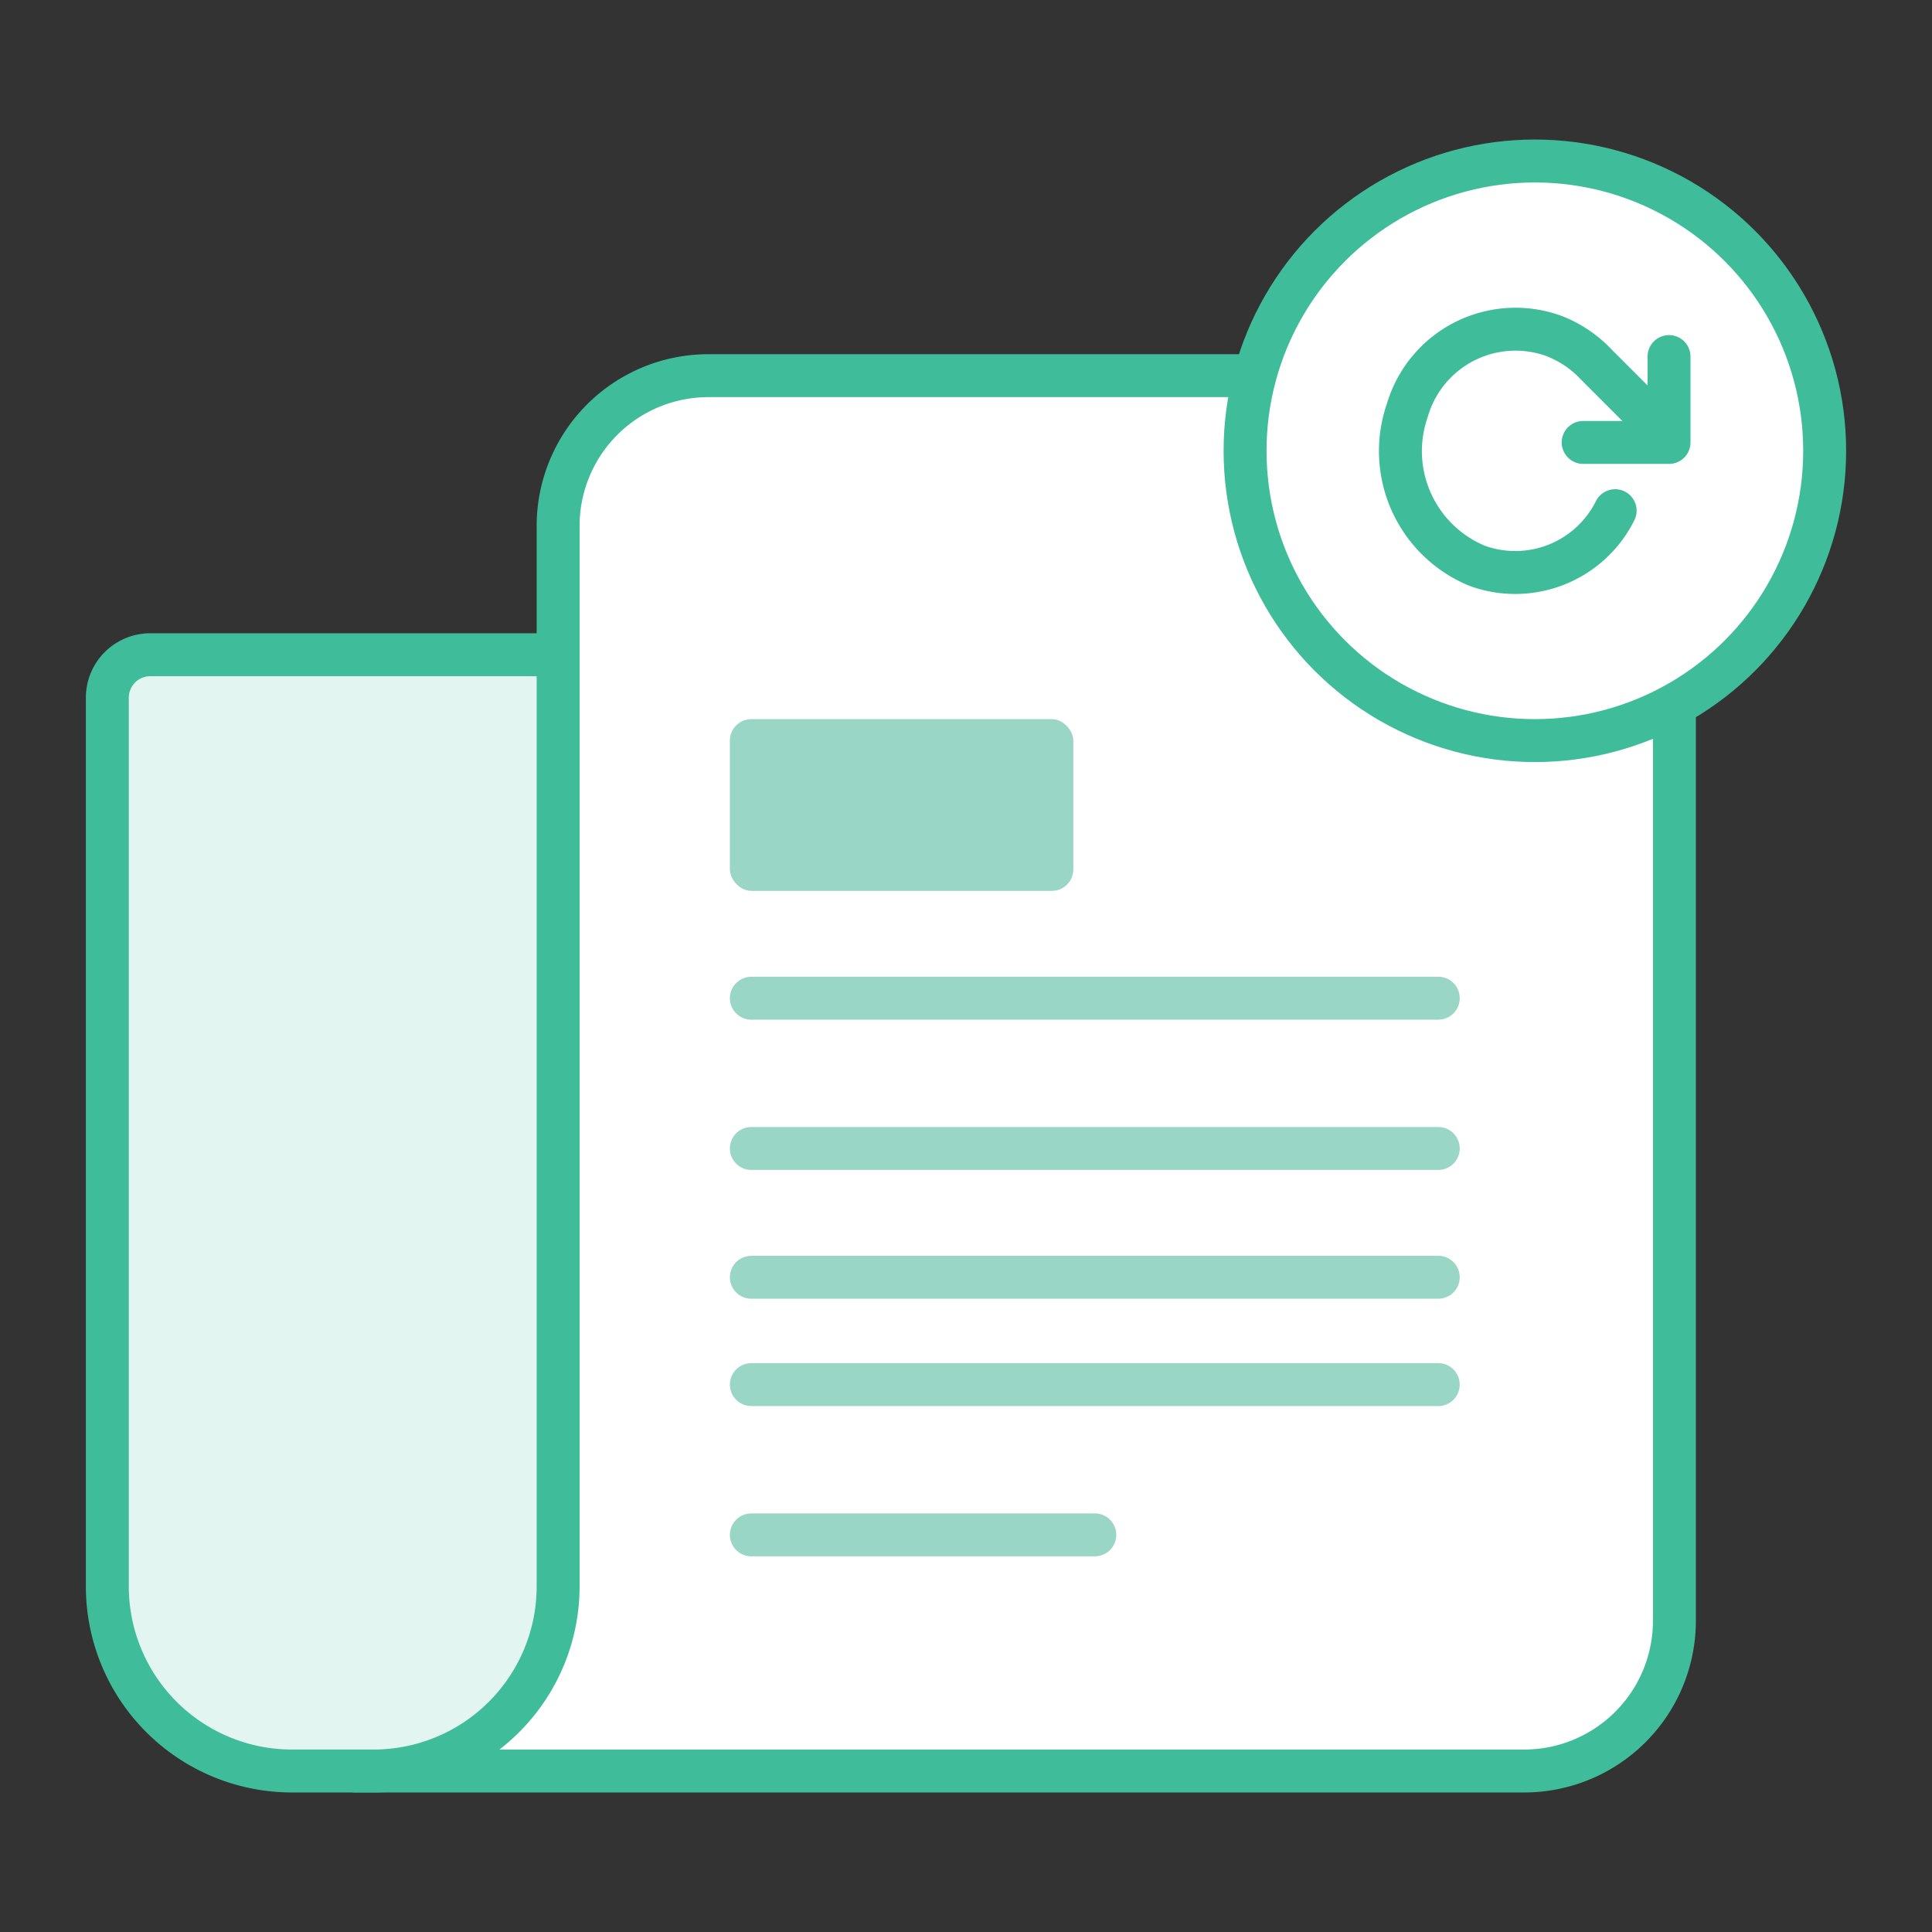 <svg xmlns="http://www.w3.org/2000/svg" viewBox="0 0 90 90"><rect x="0" y="0" width="90" height="90" fill="#333333" stroke="none"/><path d="M26,70.78V24.5a7,7,0,0,1,7-7H69a9,9,0,0,1,9,9v49a7,7,0,0,1-7,7H16.55S25.72,78.89,26,70.78Z" fill="#fff" stroke="#3fbd9a" stroke-linecap="round" stroke-linejoin="round" stroke-width="2"/><path d="M7,30.5H26a0,0,0,0,1,0,0V73.9a8.6,8.6,0,0,1-8.6,8.6H13.6A8.6,8.6,0,0,1,5,73.9V32.5a2,2,0,0,1,2-2Z" fill="#e2f5f0" stroke="#3fbd9a" stroke-linecap="round" stroke-linejoin="round" stroke-width="2"/><circle cx="71.5" cy="21" r="13.5" fill="#fff" stroke="#3fbd9a" stroke-linecap="round" stroke-linejoin="round" stroke-width="2"/><rect x="34" y="33.5" width="16" height="8" rx="1" ry="1" fill="#9ad6c5"/><line x1="35" y1="46.5" x2="67" y2="46.5" fill="none" stroke="#9ad6c5" stroke-linecap="round" stroke-linejoin="round" stroke-width="2"/><line x1="35" y1="53.5" x2="67" y2="53.5" fill="none" stroke="#9ad6c5" stroke-linecap="round" stroke-linejoin="round" stroke-width="2"/><line x1="35" y1="59.5" x2="67" y2="59.5" fill="none" stroke="#9ad6c5" stroke-linecap="round" stroke-linejoin="round" stroke-width="2"/><line x1="35" y1="64.5" x2="67" y2="64.5" fill="none" stroke="#9ad6c5" stroke-linecap="round" stroke-linejoin="round" stroke-width="2"/><line x1="35" y1="71.5" x2="51" y2="71.5" fill="none" stroke="#9ad6c5" stroke-linecap="round" stroke-linejoin="round" stroke-width="2"/><path d="M75.24,23.79a5.2,5.2,0,0,1-6.42,2.57,5.78,5.78,0,0,1-3.26-7.25,5.25,5.25,0,0,1,6.8-3.47,5.35,5.35,0,0,1,2,1.34l2.75,2.75" fill="none" stroke="#3fbd9a" stroke-linecap="round" stroke-linejoin="round" stroke-width="2"/><polyline points="77.75 16.61 77.75 20.61 73.75 20.61" fill="none" stroke="#3fbd9a" stroke-linecap="round" stroke-linejoin="round" stroke-width="2"/></svg>